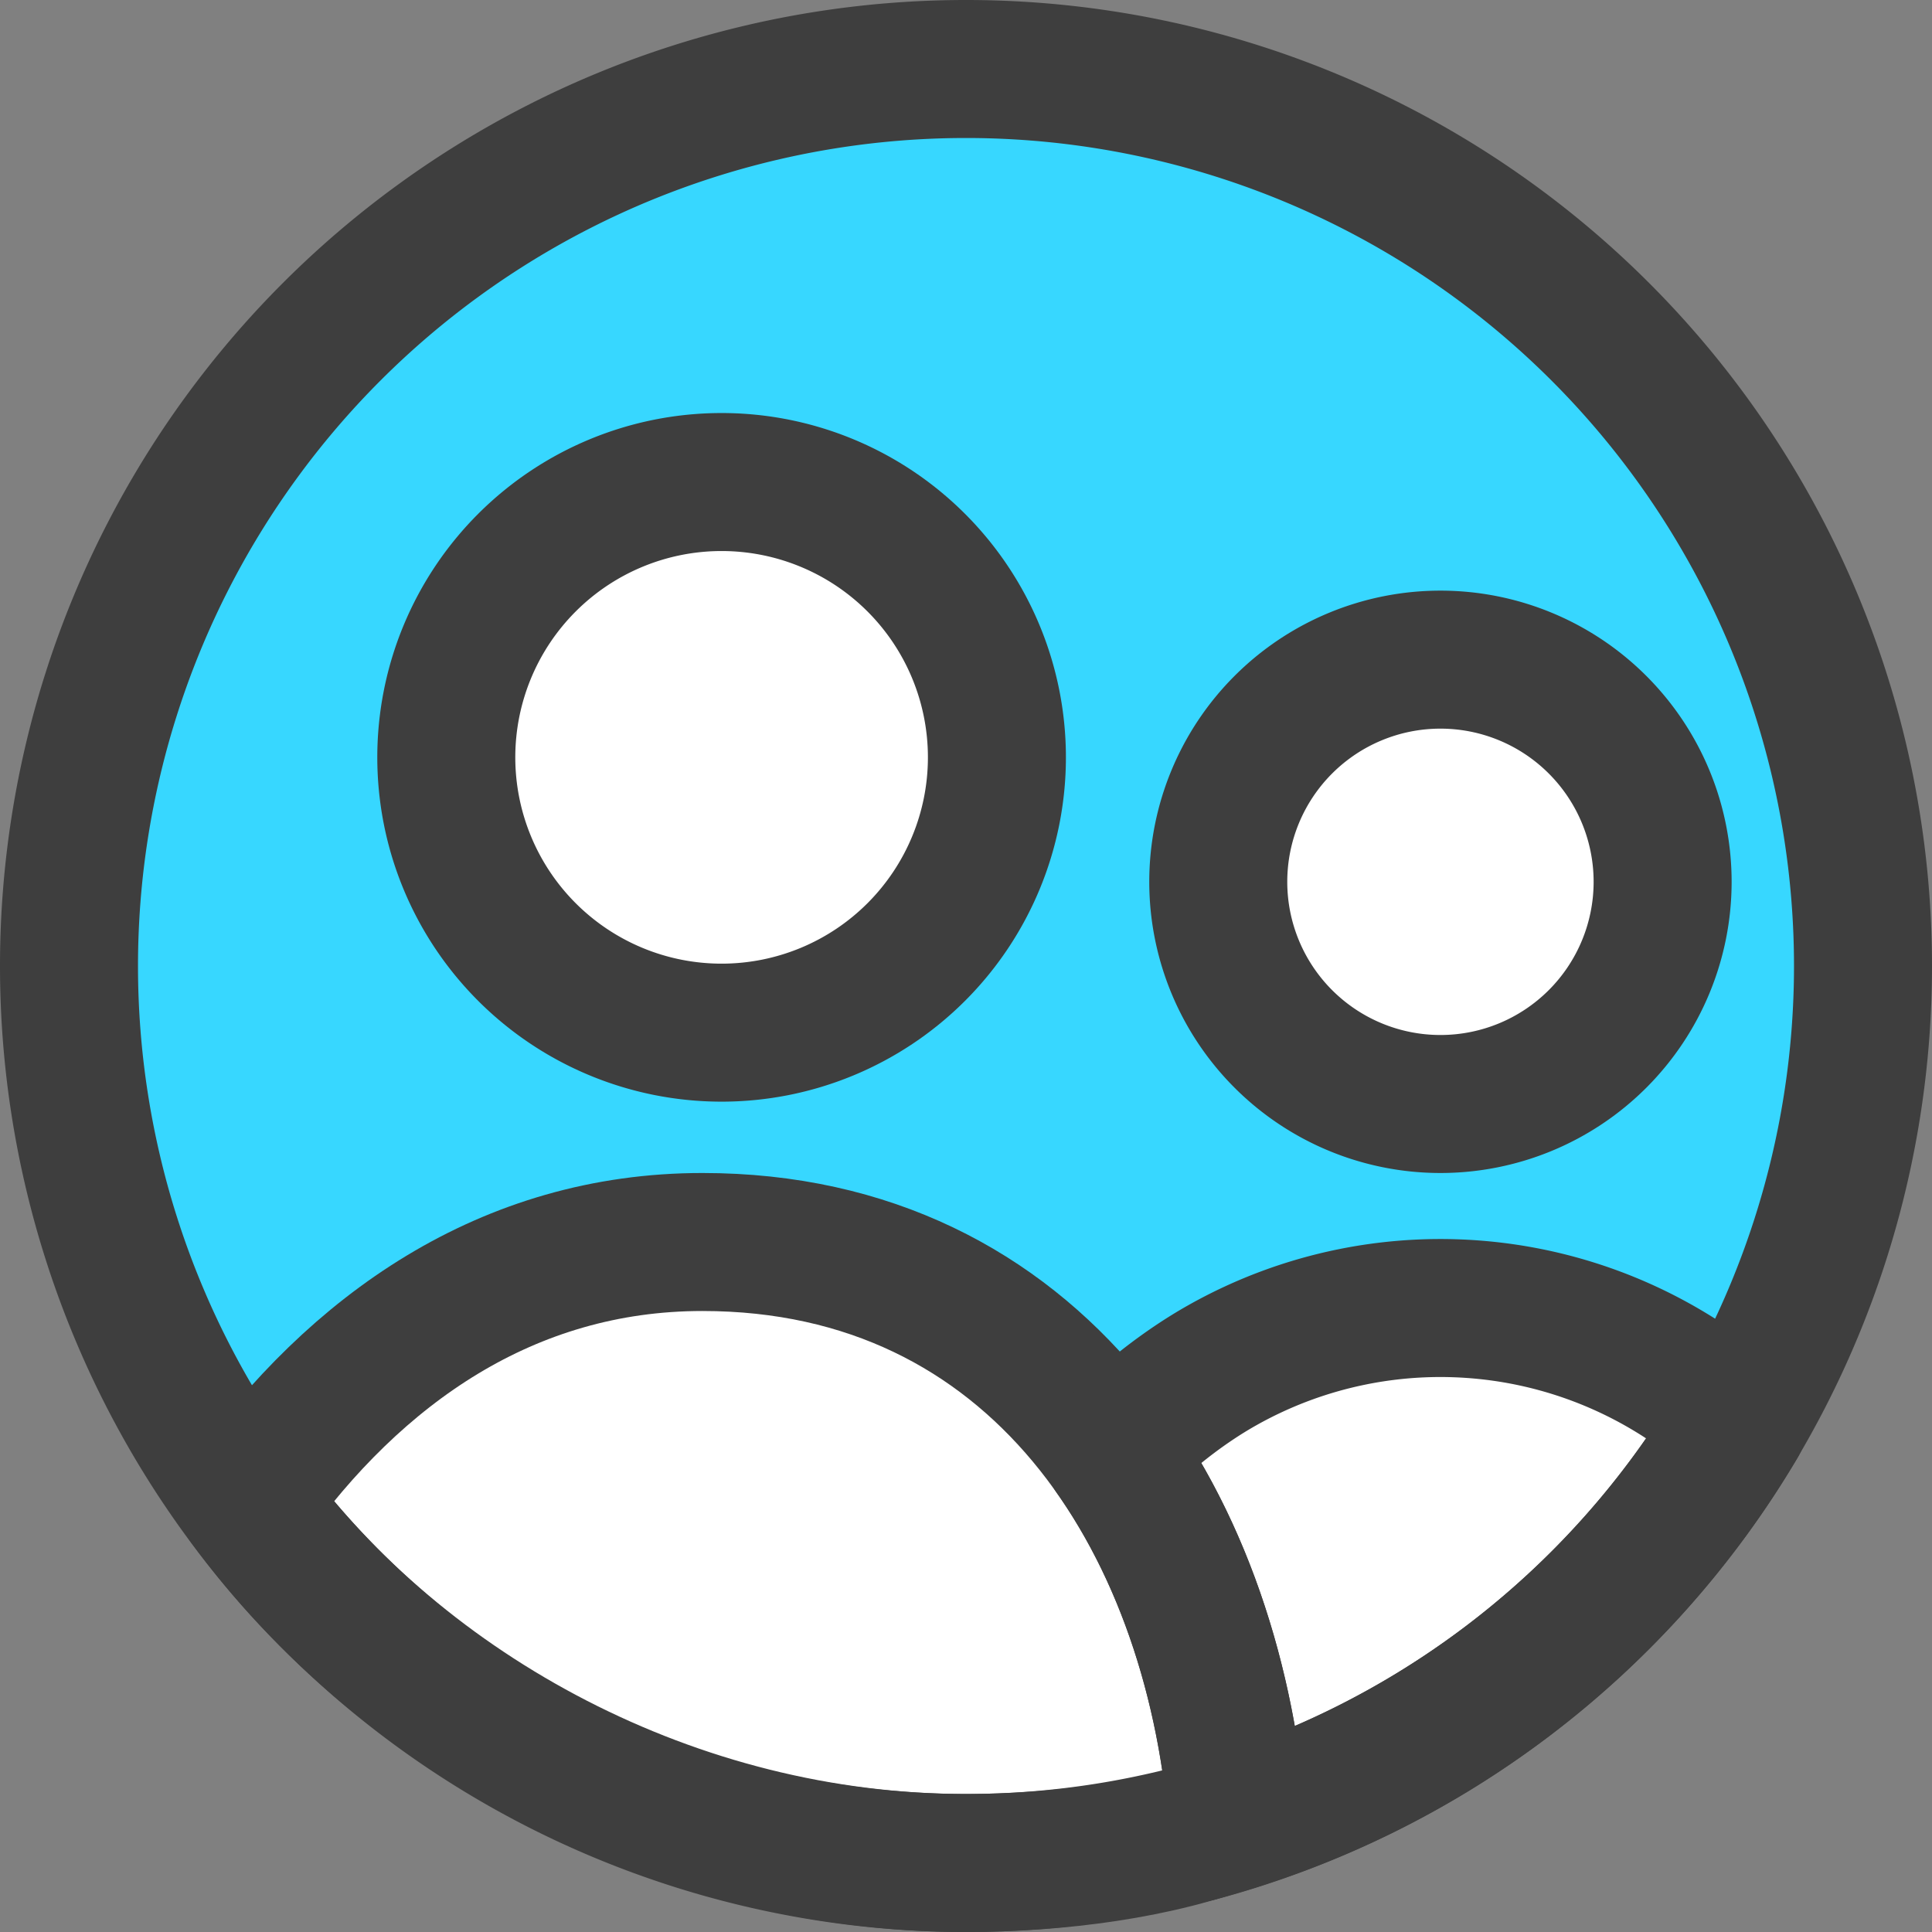 <svg xmlns="http://www.w3.org/2000/svg" fill="none" viewBox="0 0 14 14"><rect x="0" y="0" width="14" height="14" fill="#808080" stroke="none"/><g id="user-multiple-circle--close-geometric-human-multiple-person-up-user-circle"><path id="Vector" fill="#37d7ff" d="M7 13.5a6.5 6.5 0 1 1 0-13 6.5 6.5 0 0 1 0 13Z"></path><path id="Vector_2" fill="#ffffff" d="M10.438 8a1.61 1.61 0 1 1 0-3.22 1.61 1.61 0 0 1 0 3.22Z"></path><path id="Vector_3" fill="#ffffff" d="M5.229 7.483a1.995 1.995 0 1 1 0-3.99 1.995 1.995 0 0 1 0 3.99Z"></path><path id="Vector_4" stroke="#3e3e3e" stroke-linecap="round" stroke-linejoin="round" d="M10.438 8a1.61 1.61 0 1 1 0-3.22 1.61 1.61 0 0 1 0 3.22Z"></path><path id="Vector_5" stroke="#3e3e3e" stroke-linecap="round" stroke-linejoin="round" d="M5.229 7.483a1.995 1.995 0 1 1 0-3.99 1.995 1.995 0 0 1 0 3.99Z"></path><path id="Vector_6" fill="#ffffff" d="M8.967 13.181c-.56.225-1.306.319-1.967.319-2.113 0-4.086-1.078-5.21-2.617C2.576 9.776 3.678 9 5.09 9c2.42 0 3.694 1.993 3.877 4.181Z"></path><path id="Subtract" fill="#ffffff" d="M8.677 13.282c.1-.03.198-.064.29-.1-.082-.978-.382-1.917-.903-2.656l-.002-.01c.222-.235.515-.466.799-.625a3.22 3.22 0 0 1 3.732.415l.001.006a6.514 6.514 0 0 1-3.917 2.97Z"></path><path id="Vector_7" stroke="#3e3e3e" stroke-linecap="round" stroke-linejoin="round" d="M8.966 13.181c-.559.225-1.305.319-1.966.319-2.113 0-4.086-1.078-5.211-2.617C2.577 9.776 3.679 9 5.09 9c2.42 0 3.694 1.993 3.876 4.181Z"></path><path id="Vector_8" stroke="#3e3e3e" stroke-linecap="round" stroke-linejoin="round" d="M7 13.5a6.5 6.5 0 1 1 0-13 6.5 6.5 0 0 1 0 13Z"></path><path id="Subtract_2" stroke="#3e3e3e" stroke-linecap="round" stroke-linejoin="round" d="M8.677 13.282c.1-.03.198-.064.29-.1-.082-.978-.382-1.917-.903-2.656l-.002-.01c.222-.235.515-.466.799-.625a3.22 3.22 0 0 1 3.732.415l.001.006a6.514 6.514 0 0 1-3.917 2.97Z"></path></g></svg>